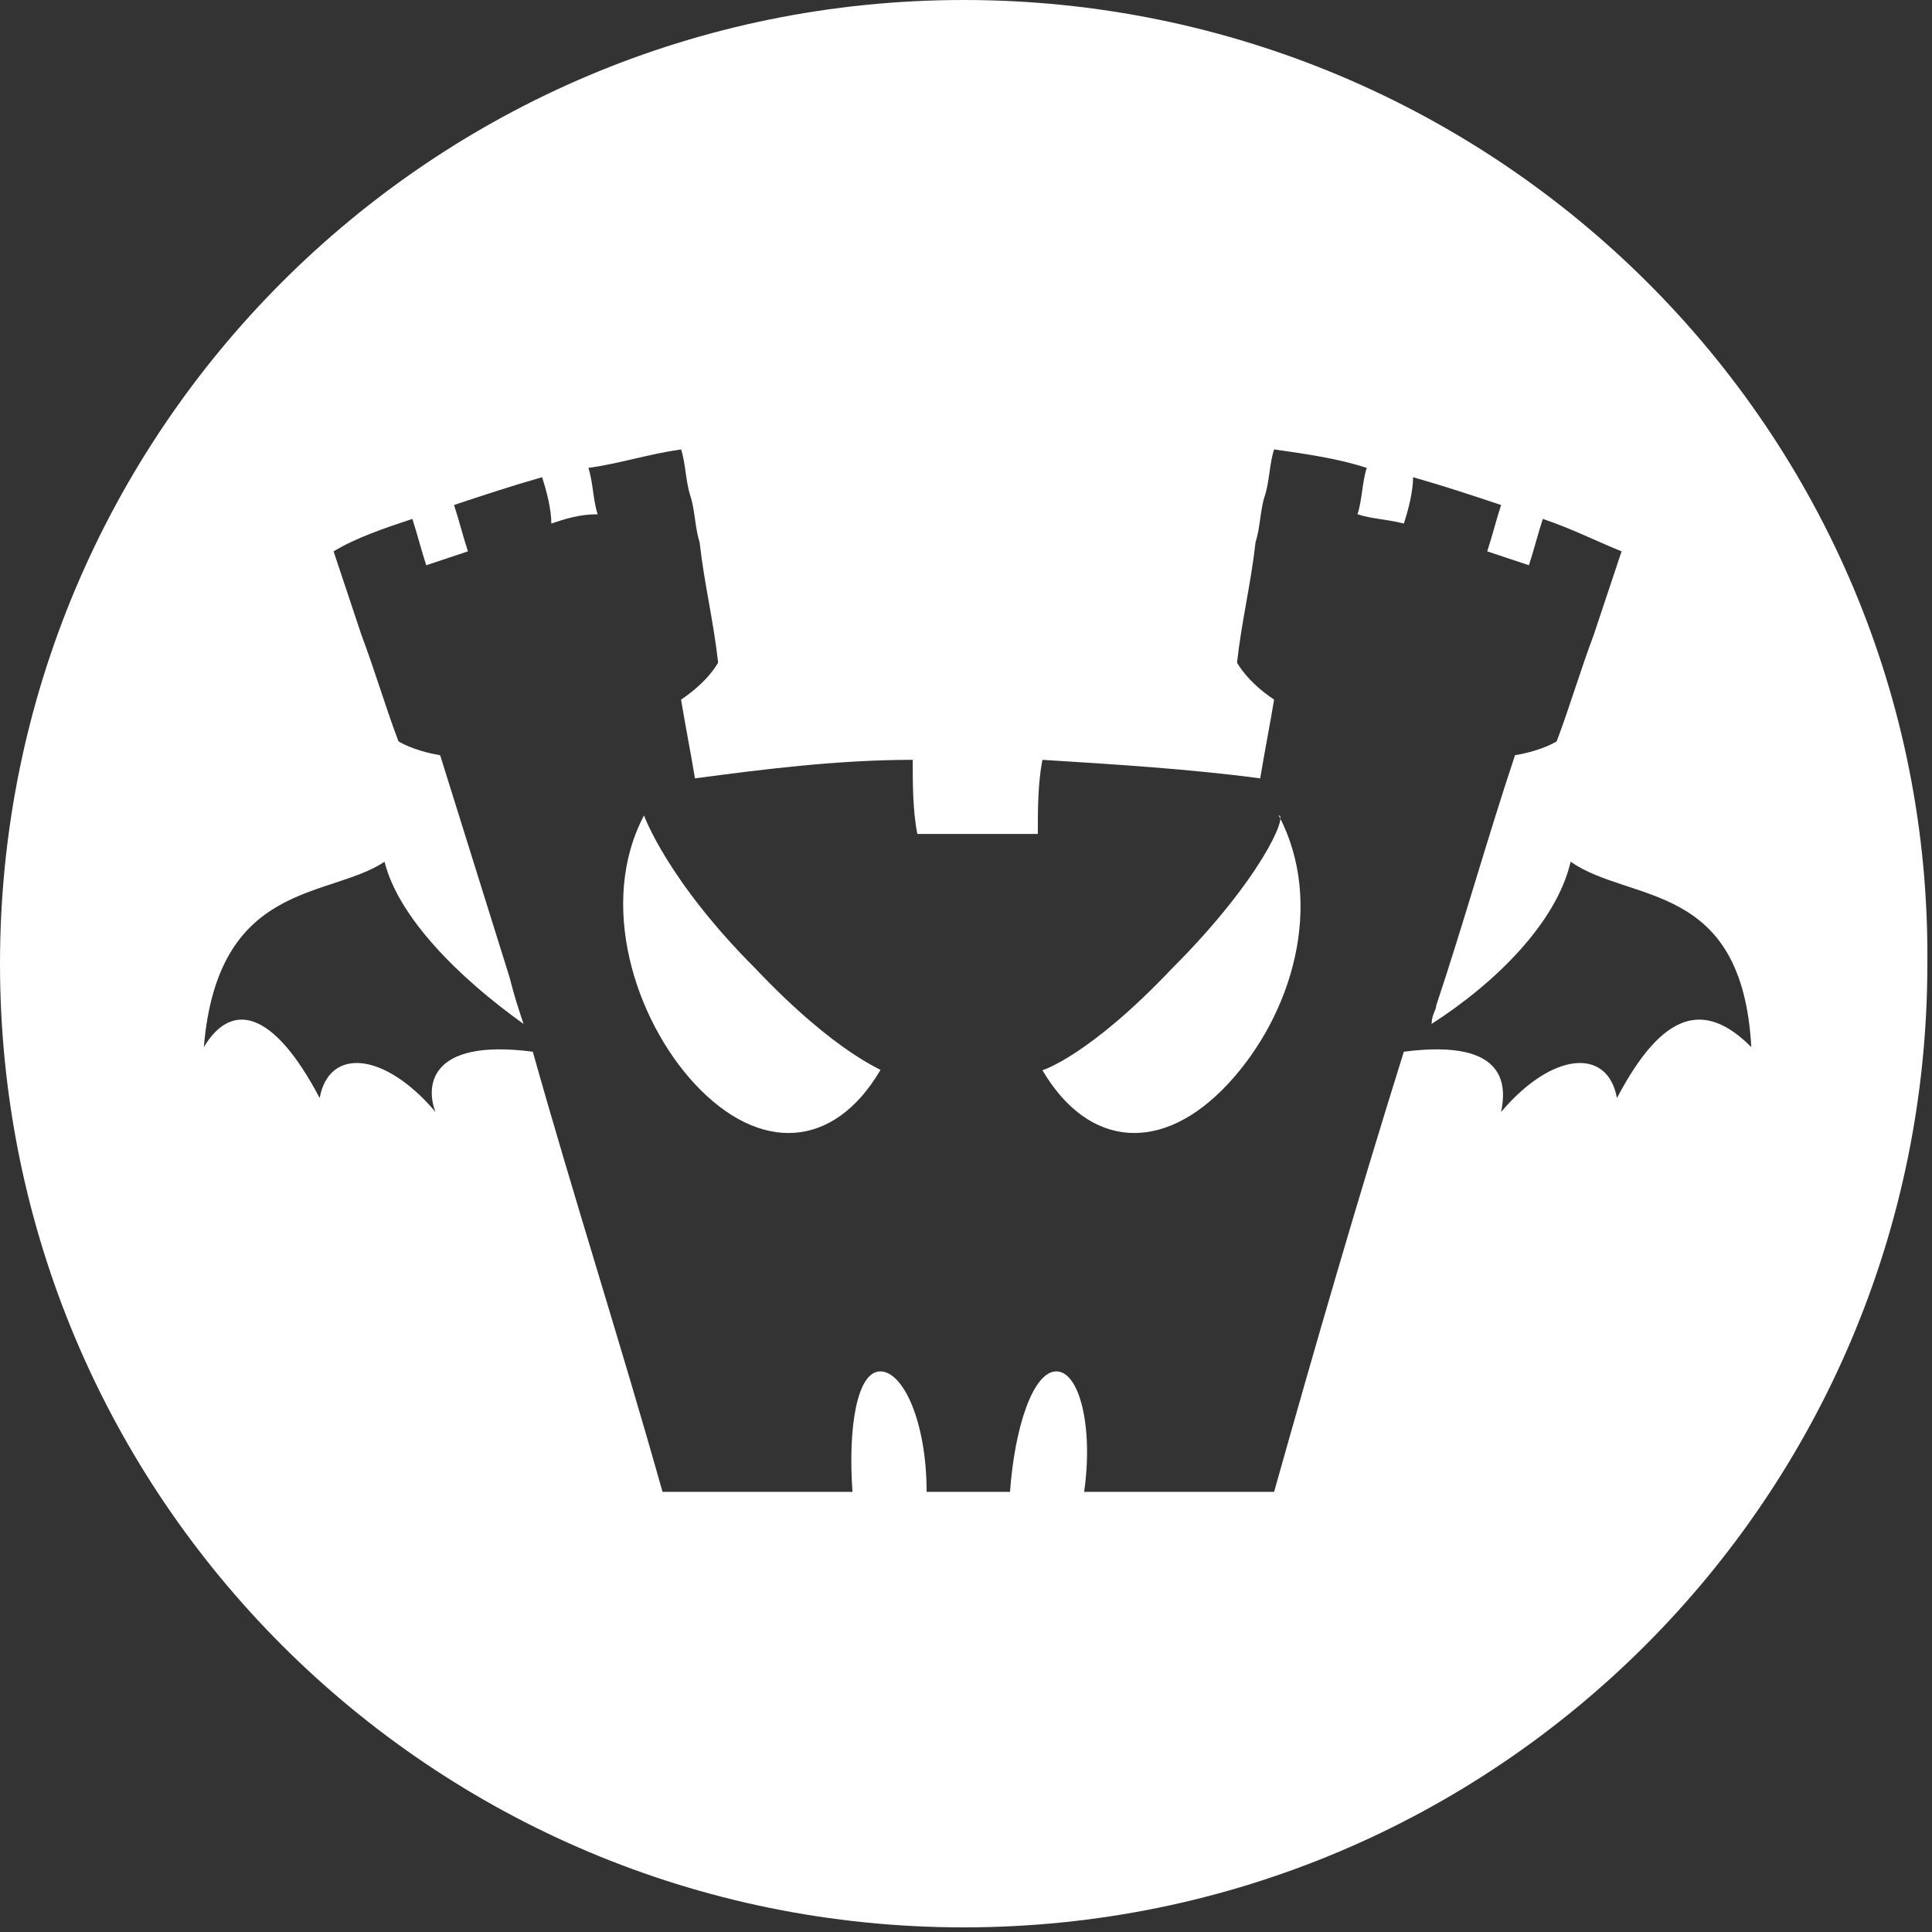<?xml version="1.0" encoding="utf-8"?>
<!-- Generator: Adobe Illustrator 25.4.1, SVG Export Plug-In . SVG Version: 6.00 Build 0)  -->
<svg version="1.1" id="Layer_1" xmlns="http://www.w3.org/2000/svg" xmlns:xlink="http://www.w3.org/1999/xlink" x="0px" y="0px"
	 width="41.7px" height="41.7px" viewBox="0 0 41.7 41.7" style="enable-background:new 0 0 41.7 41.7;" xml:space="preserve">
<rect x="0" y="0" width="41.7" height="41.7" fill="#333333" stroke="none"/>
<style type="text/css">
	.st0{fill-rule:evenodd;clip-rule:evenodd;fill:#FFFFFF;}
</style>
<g>
	<path class="st0" d="M16.3,20.9c-1.9-1.9-2.4-3.3-2.4-3.3c-1,1.9-0.2,4.4,1.1,5.8c1.4,1.5,3,1.4,4-0.3
		C19.1,23.1,18.1,22.8,16.3,20.9z"/>
	<path class="st0" d="M25.3,20.9c-1.8,1.9-2.8,2.2-2.8,2.2c1,1.7,2.6,1.8,4,0.3c1.4-1.5,2.1-3.9,1.1-5.8
		C27.8,17.6,27.2,19,25.3,20.9z"/>
	<path class="st0" d="M20.8,0C9.3,0,0,9.3,0,20.8c0,11.5,9.3,20.8,20.8,20.8c11.5,0,20.8-9.3,20.8-20.8c0,0,0,0,0,0
		C41.7,9.3,32.3,0,20.8,0z M34.9,23.7c-0.2-1.1-1.4-1-2.5,0.3c0.1-0.5,0.2-1.6-2.1-1.3c-1,3.2-1.9,6.3-2.8,9.5c-1.4,0-2.7,0-4.1,0
		c0.2-1.4-0.1-2.6-0.6-2.6c-0.5,0-0.9,1.2-1,2.6c-0.6,0-1.2,0-1.8,0c0-1.5-0.5-2.6-1-2.6c-0.5,0-0.7,1.2-0.6,2.6c-1.4,0-2.7,0-4.1,0
		c-0.9-3.2-1.9-6.3-2.8-9.5c-2.3-0.3-2.3,0.8-2.1,1.3c-1.1-1.3-2.3-1.4-2.5-0.3c-1-1.9-1.9-2.1-2.5-1.1c0.3-3.6,2.7-3.2,3.9-4
		c0.3,1.2,1.6,2.5,3,3.5c-0.1-0.3-0.2-0.6-0.3-1c-0.5-1.6-1-3.2-1.5-4.8c-0.6-0.1-0.9-0.3-0.9-0.3c-0.3-0.8-0.5-1.5-0.8-2.3
		c-0.1-0.3-0.2-0.6-0.3-0.9c-0.1-0.3-0.2-0.6-0.3-0.9c0.5-0.3,1.1-0.5,1.7-0.7c0.1,0.3,0.2,0.7,0.3,1c0.3-0.1,0.6-0.2,0.9-0.3
		c-0.1-0.3-0.2-0.7-0.3-1c0.6-0.2,1.2-0.4,1.9-0.6c0.1,0.3,0.2,0.7,0.2,1c0.3-0.1,0.6-0.2,1-0.2c-0.1-0.3-0.1-0.7-0.2-1
		c0.7-0.1,1.3-0.3,2-0.4c0.1,0.3,0.1,0.7,0.2,1c0.1,0.3,0.1,0.7,0.2,1c0.1,0.9,0.3,1.7,0.4,2.6c0,0-0.2,0.4-0.8,0.8
		c0.1,0.6,0.2,1.1,0.3,1.7c1.5-0.2,3.1-0.4,4.7-0.4c0,0.5,0,1.1,0.1,1.6c0.9,0,1.7,0,2.6,0c0-0.5,0-1.1,0.1-1.6
		c1.6,0.1,3.2,0.2,4.7,0.4c0.1-0.6,0.2-1.1,0.3-1.7c-0.6-0.4-0.8-0.8-0.8-0.8c0.1-0.9,0.3-1.7,0.4-2.6c0.1-0.3,0.1-0.7,0.2-1
		c0.1-0.3,0.1-0.7,0.2-1c0.7,0.1,1.4,0.2,2,0.4c-0.1,0.3-0.1,0.7-0.2,1c0.3,0.1,0.6,0.1,1,0.2c0.1-0.3,0.2-0.7,0.2-1
		c0.7,0.2,1.3,0.4,1.9,0.6c-0.1,0.3-0.2,0.7-0.3,1c0.3,0.1,0.6,0.2,0.9,0.3c0.1-0.3,0.2-0.7,0.3-1c0.6,0.2,1.2,0.5,1.7,0.7
		c-0.1,0.3-0.2,0.6-0.3,0.9c-0.1,0.3-0.2,0.6-0.3,0.9c-0.3,0.8-0.5,1.5-0.8,2.3c0,0-0.3,0.2-0.9,0.3c-0.6,1.8-1.1,3.6-1.7,5.4
		c0,0.1-0.1,0.2-0.1,0.4c1.4-0.9,2.7-2.2,3-3.5c1.3,0.9,3.7,0.4,3.9,4C36.8,21.6,35.9,21.8,34.9,23.7z"/>
</g>
</svg>
